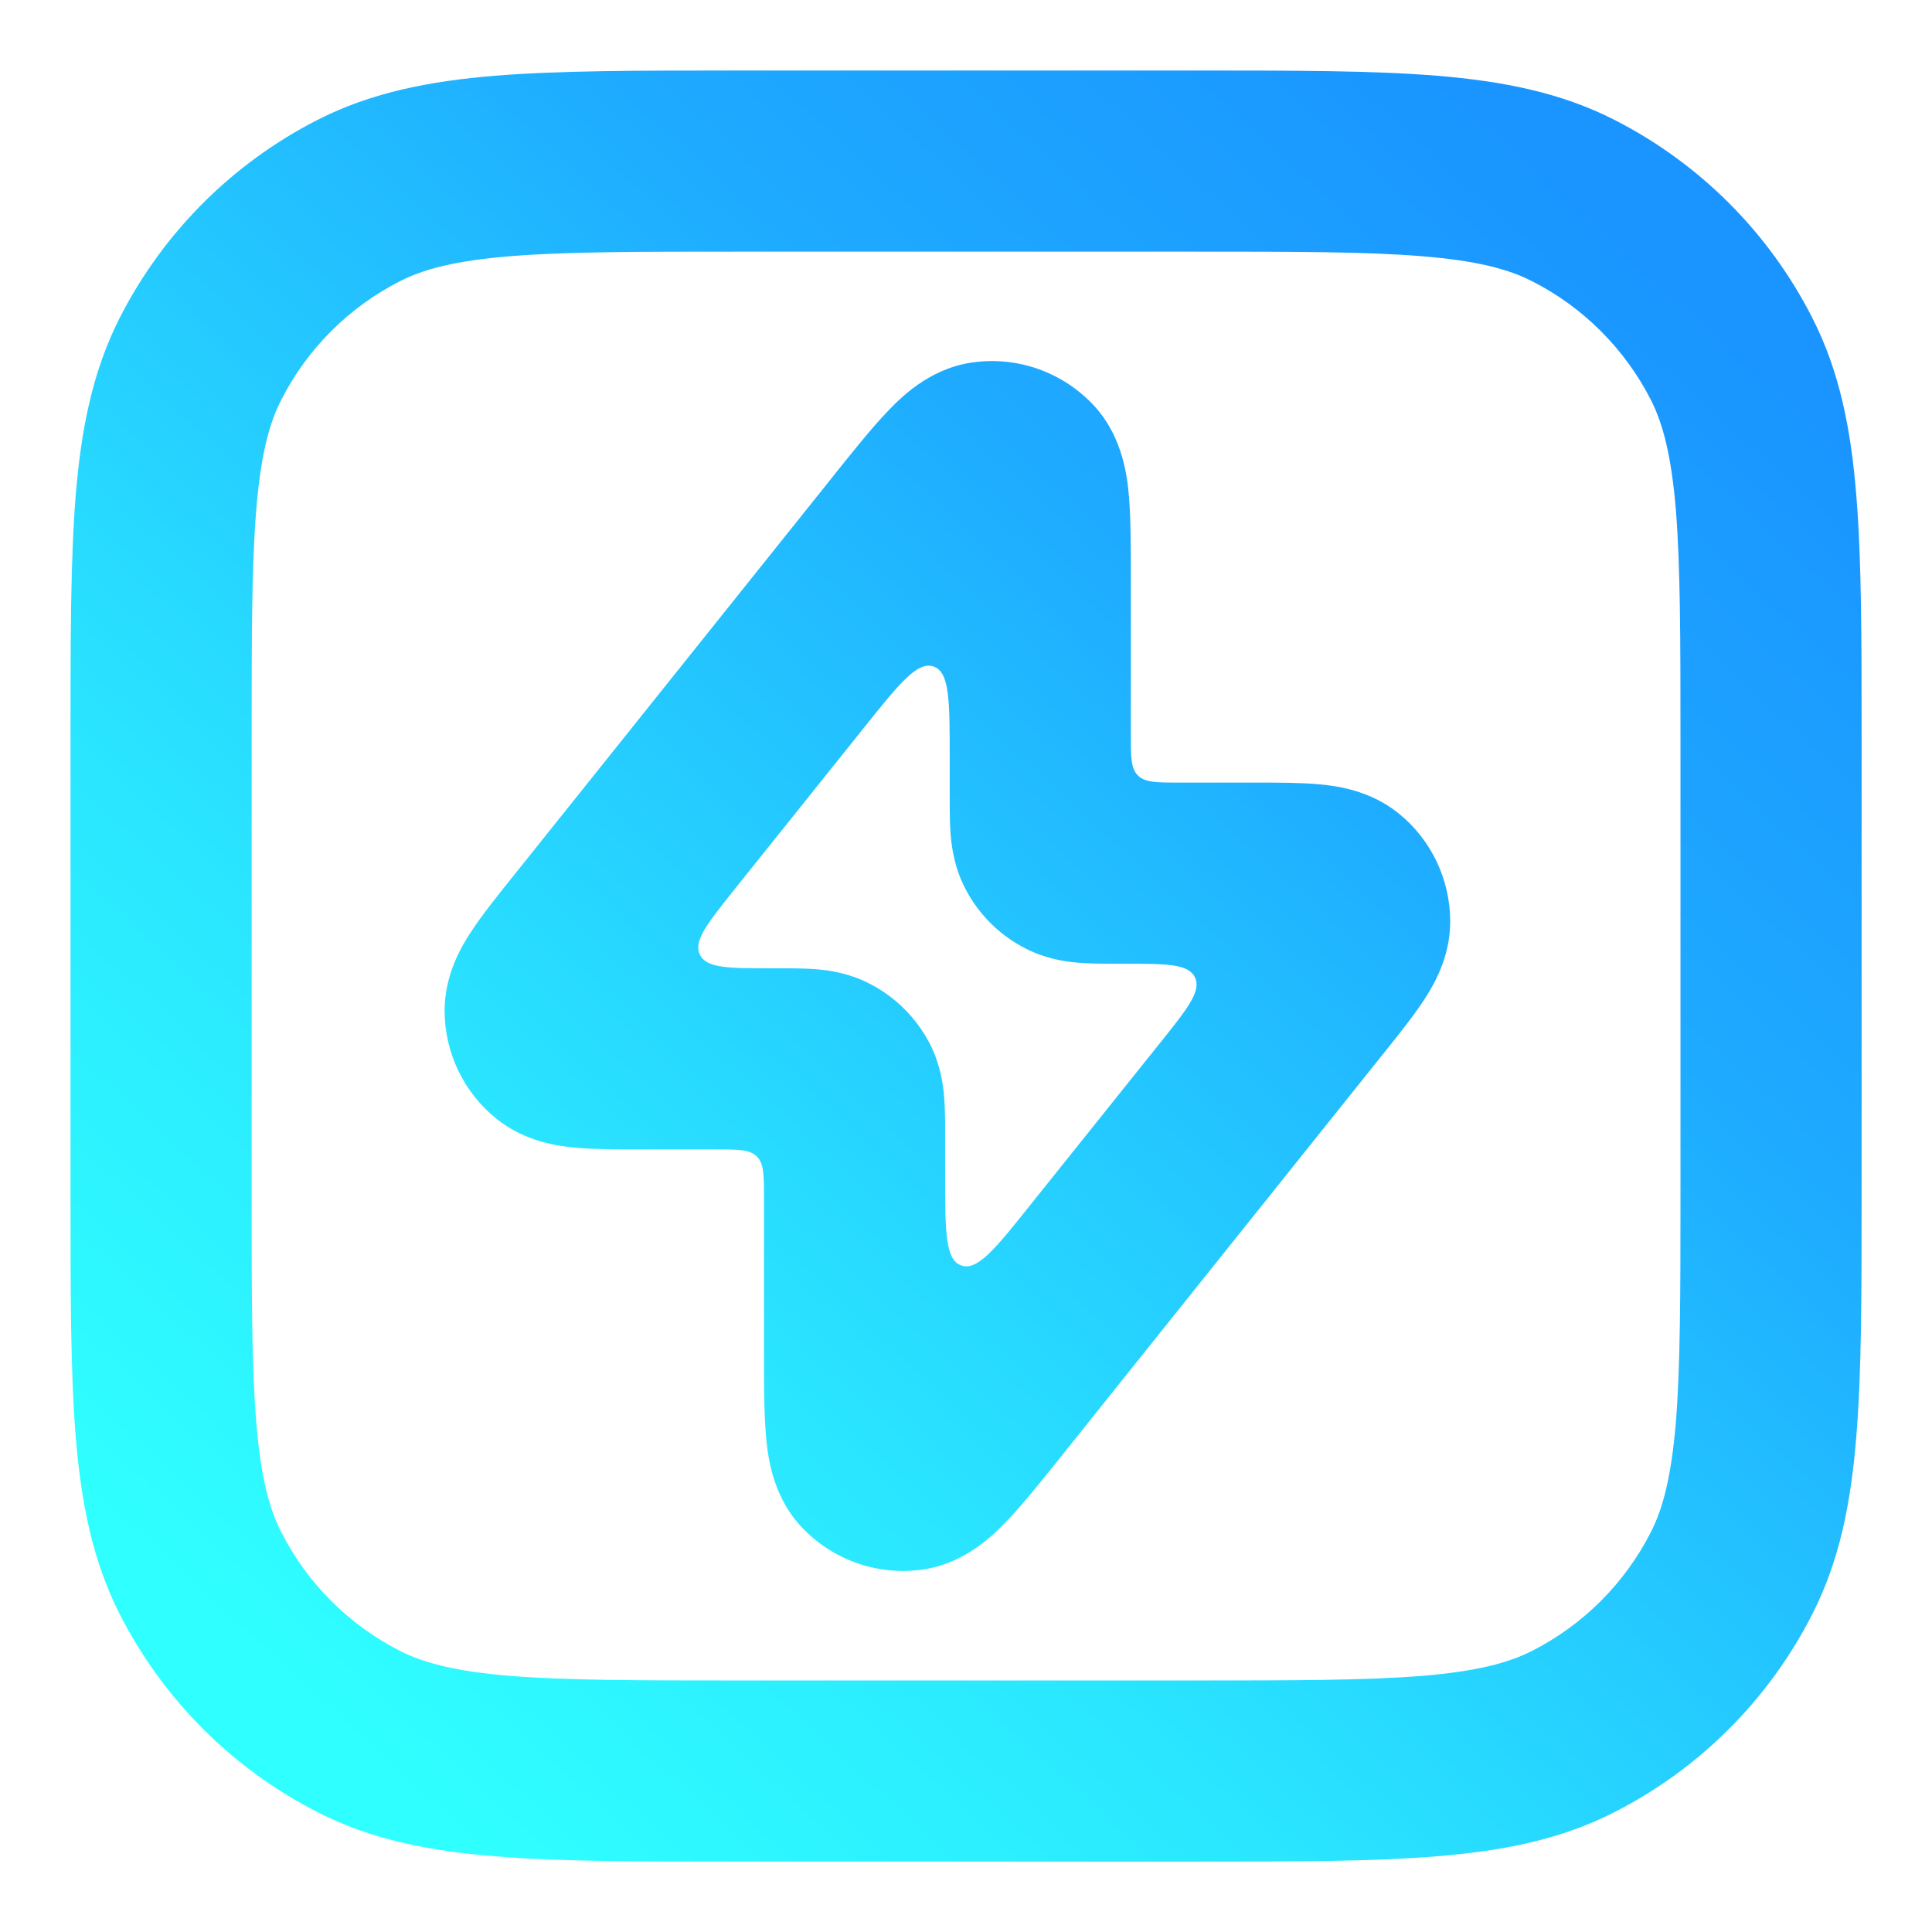 <svg width="16" height="16" viewBox="0 0 16 16" fill="none" xmlns="http://www.w3.org/2000/svg">
<path fill-rule="evenodd" clip-rule="evenodd" d="M6.134 0.584L6.101 0.584C5.289 0.584 4.633 0.584 4.102 0.627C3.555 0.672 3.075 0.766 2.631 0.992C1.925 1.352 1.352 1.925 0.992 2.631C0.766 3.075 0.672 3.555 0.627 4.102C0.584 4.633 0.584 5.289 0.584 6.101L0.584 6.134V9.867L0.584 9.899C0.584 10.712 0.584 11.367 0.627 11.898C0.672 12.445 0.766 12.925 0.992 13.369C1.352 14.075 1.925 14.649 2.631 15.008C3.075 15.235 3.555 15.329 4.102 15.373C4.633 15.417 5.289 15.417 6.101 15.417H6.134H9.867H9.899C10.712 15.417 11.367 15.417 11.898 15.373C12.445 15.329 12.925 15.235 13.369 15.008C14.075 14.649 14.649 14.075 15.008 13.369C15.235 12.925 15.329 12.445 15.373 11.898C15.417 11.367 15.417 10.712 15.417 9.899V9.867V6.134V6.101C15.417 5.289 15.417 4.633 15.373 4.102C15.329 3.555 15.235 3.075 15.008 2.631C14.649 1.925 14.075 1.352 13.369 0.992C12.925 0.766 12.445 0.672 11.898 0.627C11.367 0.584 10.712 0.584 9.899 0.584L9.867 0.584H6.134ZM3.312 2.329C3.51 2.228 3.77 2.159 4.224 2.122C4.687 2.084 5.281 2.084 6.134 2.084H9.867C10.719 2.084 11.313 2.084 11.776 2.122C12.23 2.159 12.491 2.228 12.688 2.329C13.112 2.544 13.456 2.889 13.672 3.312C13.772 3.51 13.841 3.77 13.879 4.224C13.916 4.687 13.917 5.281 13.917 6.134V9.867C13.917 10.719 13.916 11.313 13.879 11.776C13.841 12.23 13.772 12.491 13.672 12.688C13.456 13.112 13.112 13.456 12.688 13.672C12.491 13.772 12.23 13.841 11.776 13.879C11.313 13.916 10.719 13.917 9.867 13.917H6.134C5.281 13.917 4.687 13.916 4.224 13.879C3.77 13.841 3.51 13.772 3.312 13.672C2.889 13.456 2.544 13.112 2.329 12.688C2.228 12.491 2.159 12.23 2.122 11.776C2.084 11.313 2.084 10.719 2.084 9.867V6.134C2.084 5.281 2.084 4.687 2.122 4.224C2.159 3.77 2.228 3.51 2.329 3.312C2.544 2.889 2.889 2.544 3.312 2.329ZM6.393 8.019C6.031 8.019 5.851 8.019 5.796 7.906C5.742 7.793 5.855 7.651 6.08 7.369L7.153 6.029C7.45 5.658 7.598 5.473 7.732 5.52C7.865 5.566 7.865 5.804 7.865 6.278V6.591L7.865 6.609V6.609C7.865 6.705 7.865 6.816 7.873 6.915C7.883 7.028 7.906 7.187 7.991 7.353C8.101 7.569 8.277 7.745 8.493 7.855C8.659 7.94 8.819 7.964 8.932 7.973C9.03 7.981 9.142 7.981 9.237 7.981L9.255 7.981H9.3C9.661 7.981 9.841 7.981 9.896 8.094C9.95 8.207 9.838 8.349 9.612 8.631L8.539 9.971C8.243 10.342 8.095 10.527 7.961 10.48C7.827 10.434 7.827 10.196 7.827 9.722V9.409L7.827 9.391C7.827 9.295 7.827 9.184 7.819 9.085C7.81 8.972 7.786 8.813 7.702 8.647C7.591 8.431 7.415 8.255 7.199 8.145C7.033 8.06 6.874 8.036 6.761 8.027C6.663 8.019 6.551 8.019 6.455 8.019L6.437 8.019H6.393ZM9.065 3.365C8.804 3.08 8.418 2.944 8.037 3.004C7.686 3.059 7.45 3.302 7.344 3.414C7.215 3.549 7.067 3.735 6.908 3.933L6.908 3.933L6.89 3.956L4.246 7.261L4.229 7.282L4.229 7.282C4.111 7.43 3.992 7.578 3.907 7.708C3.824 7.832 3.683 8.066 3.682 8.368C3.682 8.718 3.841 9.05 4.115 9.268C4.351 9.456 4.622 9.492 4.771 9.505C4.925 9.519 5.115 9.519 5.304 9.519H5.304L5.332 9.519H5.927C6.115 9.519 6.21 9.519 6.268 9.578C6.327 9.636 6.327 9.731 6.327 9.919V11.175L6.327 11.205C6.327 11.459 6.327 11.696 6.343 11.883C6.356 12.036 6.388 12.373 6.628 12.635C6.888 12.92 7.274 13.056 7.656 12.996C8.006 12.941 8.242 12.698 8.348 12.586C8.477 12.45 8.625 12.265 8.784 12.067L8.802 12.044L11.446 8.739L11.463 8.718L11.463 8.718C11.581 8.57 11.7 8.422 11.786 8.292C11.868 8.168 12.01 7.934 12.01 7.632C12.01 7.282 11.851 6.95 11.578 6.732C11.341 6.544 11.07 6.508 10.922 6.495C10.767 6.481 10.577 6.481 10.388 6.481L10.361 6.481H9.765C9.577 6.481 9.483 6.481 9.424 6.422C9.365 6.364 9.365 6.269 9.365 6.081V4.824L9.365 4.795V4.795C9.365 4.541 9.365 4.304 9.35 4.117C9.337 3.964 9.304 3.627 9.065 3.365Z" fill="url(#paint0_linear_488_532)"/>
<defs>
<linearGradient id="paint0_linear_488_532" x1="3" y1="14.5" x2="14" y2="2.5" gradientUnits="userSpaceOnUse">
<stop stop-color="#2FFFFF"/>
<stop offset="0.27" stop-color="#2AE7FF"/>
<stop offset="0.721" stop-color="#1EAAFF"/>
<stop offset="1" stop-color="#1A95FF"/>
</linearGradient>
</defs>
</svg>
